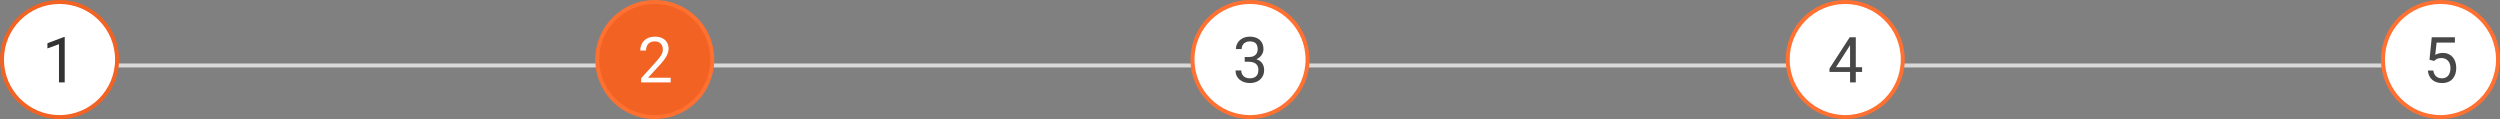 <svg width="630" height="30" viewBox="0 0 630 30" fill="none" xmlns="http://www.w3.org/2000/svg">
<rect x="0" y="0" width="630" height="30" fill="#808080" stroke="none"/>
<rect x="10" y="16" width="612" height="1" fill="#D9D9D9"/>
<circle cx="15" cy="15" r="14.5" fill="white" stroke="#F26222"/>
<path d="M16.309 9.332V20.77H14.864V11.137L11.95 12.199V10.895L16.082 9.332H16.309Z" fill="#333333"/>
<circle cx="315" cy="15" r="14.5" fill="white" stroke="#FF7031"/>
<path d="M313.668 14.371H314.7C315.205 14.371 315.621 14.288 315.95 14.121C316.283 13.949 316.53 13.717 316.692 13.426C316.858 13.129 316.942 12.796 316.942 12.426C316.942 11.988 316.869 11.621 316.723 11.324C316.577 11.027 316.358 10.803 316.067 10.652C315.775 10.501 315.405 10.426 314.957 10.426C314.551 10.426 314.192 10.507 313.879 10.668C313.572 10.824 313.33 11.048 313.153 11.34C312.981 11.632 312.895 11.975 312.895 12.371H311.45C311.45 11.793 311.595 11.267 311.887 10.793C312.179 10.319 312.588 9.941 313.114 9.66C313.645 9.379 314.259 9.238 314.957 9.238C315.645 9.238 316.246 9.361 316.762 9.605C317.278 9.845 317.679 10.204 317.965 10.684C318.252 11.158 318.395 11.749 318.395 12.457C318.395 12.743 318.327 13.051 318.192 13.379C318.061 13.702 317.856 14.004 317.575 14.285C317.298 14.566 316.939 14.798 316.496 14.98C316.054 15.158 315.522 15.246 314.903 15.246H313.668V14.371ZM313.668 15.559V14.691H314.903C315.627 14.691 316.226 14.777 316.7 14.949C317.173 15.121 317.546 15.35 317.817 15.637C318.093 15.923 318.285 16.238 318.395 16.582C318.509 16.921 318.567 17.259 318.567 17.598C318.567 18.129 318.476 18.6 318.293 19.012C318.116 19.423 317.864 19.772 317.535 20.059C317.213 20.345 316.832 20.561 316.395 20.707C315.957 20.853 315.481 20.926 314.965 20.926C314.47 20.926 314.004 20.855 313.567 20.715C313.134 20.574 312.752 20.371 312.418 20.105C312.085 19.835 311.825 19.504 311.637 19.113C311.45 18.717 311.356 18.267 311.356 17.762H312.801C312.801 18.158 312.887 18.504 313.059 18.801C313.236 19.098 313.486 19.329 313.809 19.496C314.137 19.658 314.522 19.738 314.965 19.738C315.408 19.738 315.788 19.663 316.106 19.512C316.429 19.355 316.676 19.121 316.848 18.809C317.025 18.496 317.114 18.103 317.114 17.629C317.114 17.155 317.015 16.767 316.817 16.465C316.619 16.158 316.338 15.931 315.973 15.785C315.614 15.634 315.189 15.559 314.7 15.559H313.668Z" fill="#474747"/>
<circle cx="165" cy="15" r="14.5" fill="#F26222" stroke="#FF7031"/>
<path d="M169.012 19.582V20.77H161.567V19.73L165.293 15.582C165.752 15.072 166.106 14.639 166.356 14.285C166.611 13.926 166.788 13.605 166.887 13.324C166.991 13.038 167.043 12.746 167.043 12.449C167.043 12.074 166.965 11.736 166.809 11.434C166.658 11.126 166.434 10.882 166.137 10.699C165.84 10.517 165.481 10.426 165.059 10.426C164.554 10.426 164.132 10.525 163.793 10.723C163.46 10.915 163.21 11.186 163.043 11.535C162.877 11.884 162.793 12.285 162.793 12.738H161.348C161.348 12.098 161.489 11.512 161.77 10.98C162.051 10.449 162.468 10.027 163.02 9.715C163.572 9.397 164.252 9.238 165.059 9.238C165.778 9.238 166.392 9.366 166.903 9.621C167.413 9.871 167.804 10.225 168.075 10.684C168.351 11.137 168.489 11.668 168.489 12.277C168.489 12.611 168.431 12.949 168.317 13.293C168.207 13.632 168.054 13.97 167.856 14.309C167.663 14.647 167.436 14.98 167.176 15.309C166.921 15.637 166.647 15.96 166.356 16.277L163.309 19.582H169.012Z" fill="white"/>
<circle cx="465" cy="15" r="14.5" fill="white" stroke="#FF7031"/>
<path d="M469.246 16.941V18.129H461.028V17.277L466.121 9.395H467.301L466.035 11.676L462.668 16.941H469.246ZM467.66 9.395V20.77H466.215V9.395H467.66Z" fill="#474747"/>
<circle cx="615" cy="15" r="14.5" fill="white" stroke="#FF7031"/>
<path d="M613.387 15.355L612.231 15.059L612.801 9.395H618.637V10.73H614.028L613.684 13.824C613.892 13.704 614.155 13.592 614.473 13.488C614.796 13.384 615.166 13.332 615.582 13.332C616.108 13.332 616.58 13.423 616.996 13.605C617.413 13.783 617.767 14.038 618.059 14.371C618.356 14.704 618.582 15.105 618.739 15.574C618.895 16.043 618.973 16.566 618.973 17.145C618.973 17.691 618.897 18.194 618.746 18.652C618.601 19.111 618.379 19.512 618.082 19.855C617.785 20.194 617.41 20.457 616.957 20.645C616.509 20.832 615.981 20.926 615.371 20.926C614.913 20.926 614.478 20.863 614.067 20.738C613.66 20.608 613.296 20.413 612.973 20.152C612.655 19.887 612.395 19.559 612.192 19.168C611.994 18.772 611.869 18.309 611.817 17.777H613.192C613.254 18.204 613.379 18.564 613.567 18.855C613.754 19.147 613.999 19.369 614.301 19.52C614.608 19.665 614.965 19.738 615.371 19.738C615.715 19.738 616.02 19.678 616.285 19.559C616.551 19.439 616.775 19.267 616.957 19.043C617.14 18.819 617.278 18.548 617.371 18.23C617.47 17.913 617.52 17.556 617.52 17.16C617.52 16.801 617.47 16.467 617.371 16.16C617.272 15.853 617.124 15.585 616.926 15.355C616.733 15.126 616.496 14.949 616.215 14.824C615.934 14.694 615.611 14.629 615.246 14.629C614.762 14.629 614.395 14.694 614.145 14.824C613.9 14.954 613.647 15.132 613.387 15.355Z" fill="#474747"/>
</svg>
